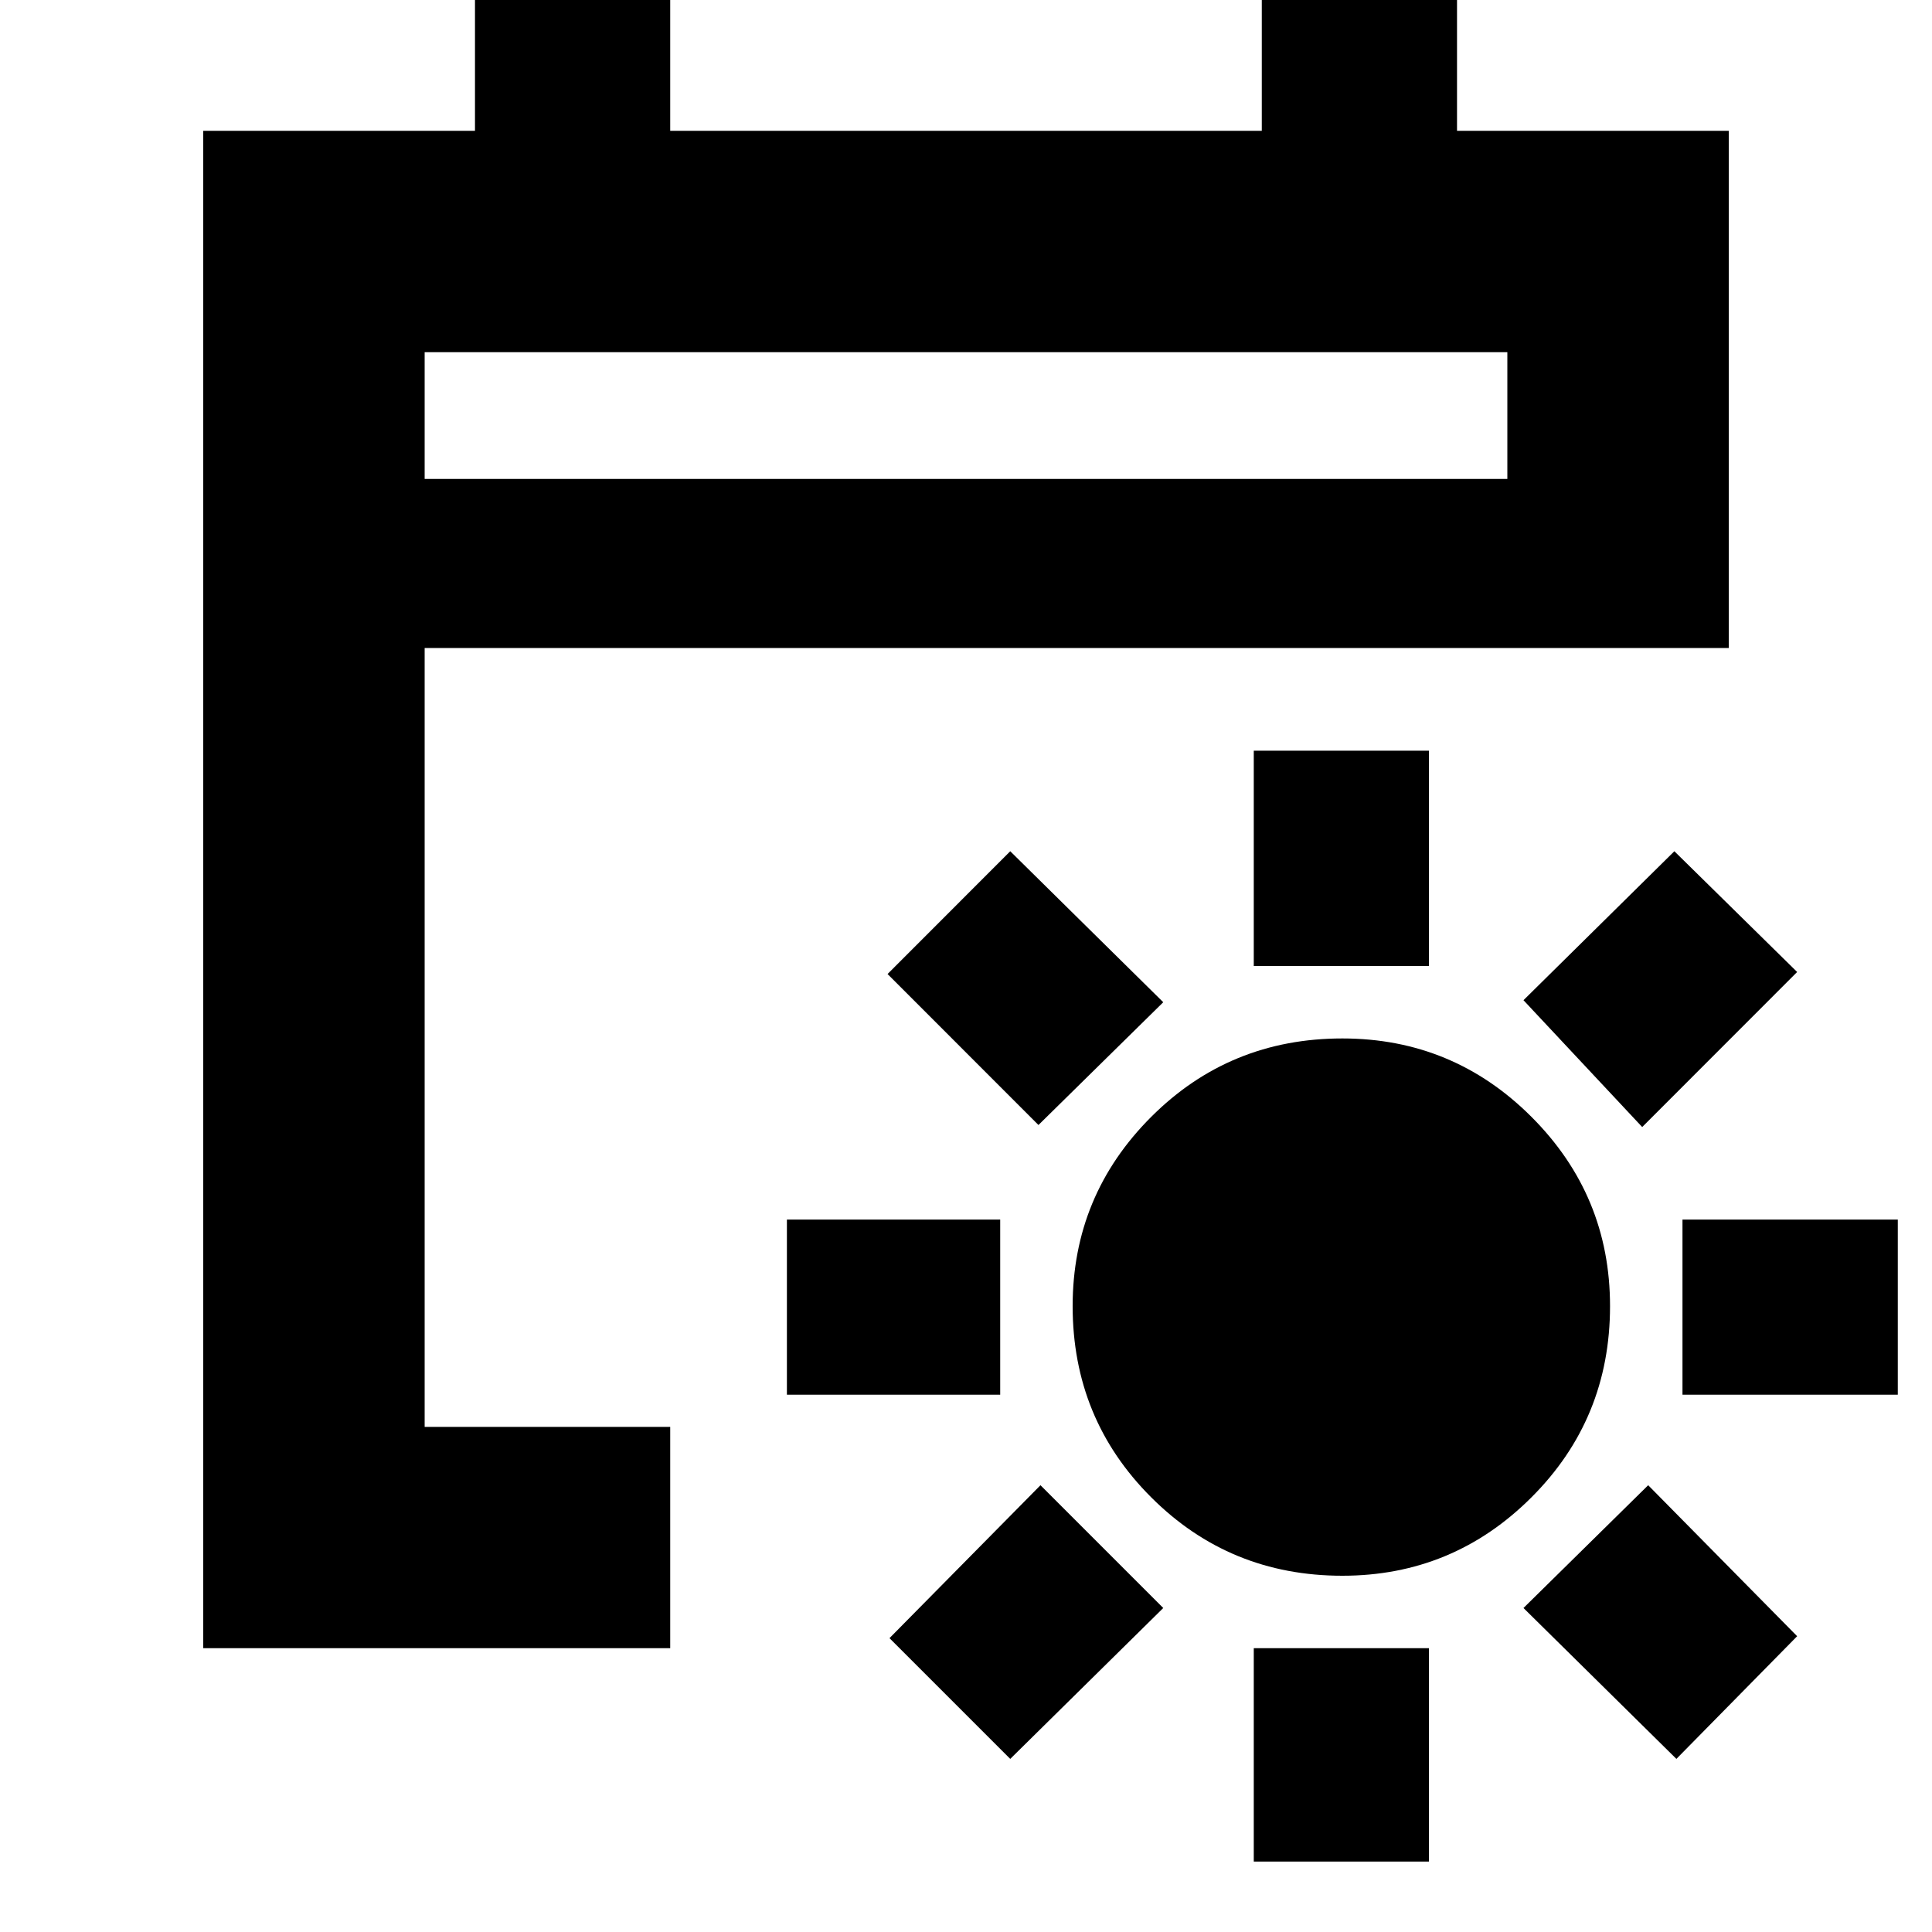 <svg xmlns="http://www.w3.org/2000/svg" height="20" width="20"><path d="M13.896 16.312q-1.167 0-1.979-.812-.813-.812-.813-1.979 0-1.146.813-1.959.812-.812 1.979-.812 1.146 0 1.958.812.813.813.813 1.959 0 1.167-.813 1.979-.812.812-1.958.812ZM12.979 10V7.771h1.813V10Zm0 9.271v-2.209h1.813v2.209ZM17 11.667l-1.229-1.313 1.562-1.542 1.271 1.25Zm-6.542 6.541-1.25-1.25 1.563-1.583 1.271 1.271Zm6.959-3.77v-1.813h2.229v1.813Zm-9.271 0v-1.813h2.208v1.813Zm9.208 3.77-1.583-1.562 1.291-1.271 1.542 1.563Zm-6.604-6.562-1.562-1.563 1.27-1.271 1.584 1.563Zm-8.646 5.416V1.354h2.813v-1.75h2.021v1.75h6.124v-1.75h2.021v1.75h2.813v5.354h-13.5v8.063h2.542v2.291ZM4.396 4.958h11.208V3.646H4.396Zm0 0V3.646v1.312Z"/></svg>